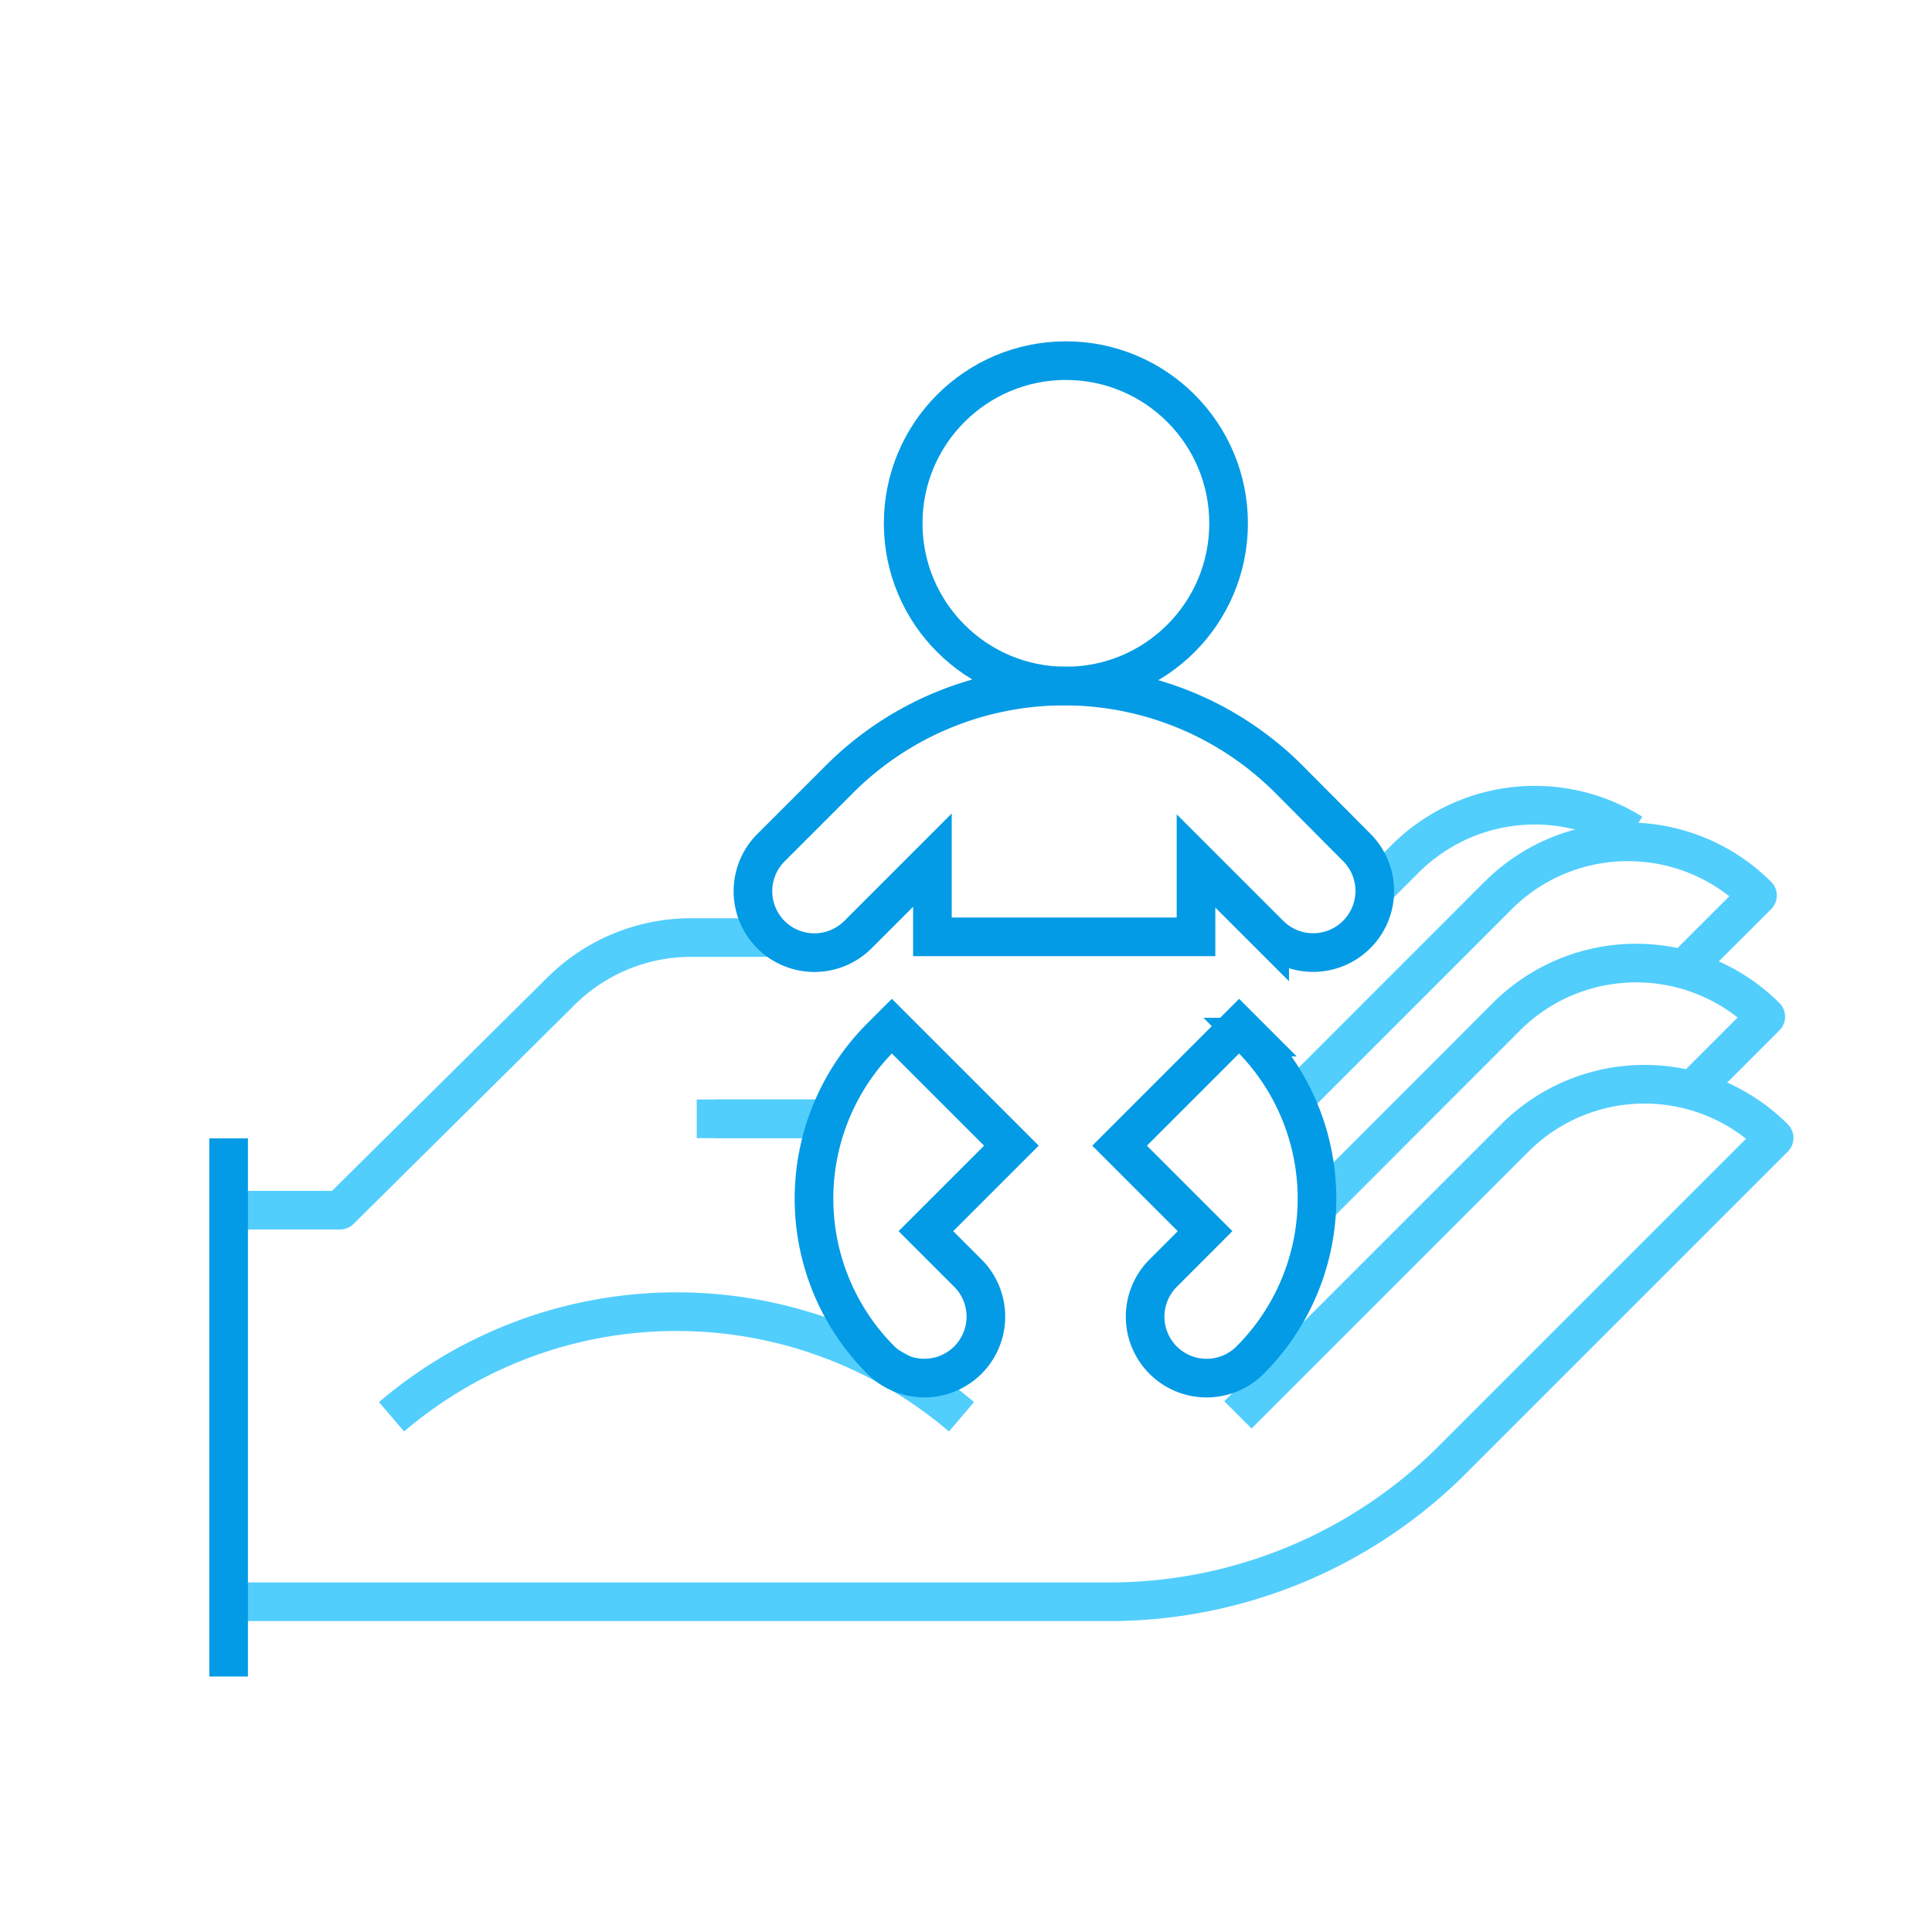 <svg xmlns="http://www.w3.org/2000/svg" viewBox="0 0 600 600"><defs><style>.a,.b{fill:none;stroke-width:12px;}.a{stroke:#52cefd;stroke-linejoin:round;}.b{stroke:#039be5;stroke-miterlimit:10;}</style></defs><title>childServices</title><line class="a" x1="257.23" y1="347.46" x2="222.02" y2="347.46"/><path class="a" d="M71,375.82h34.59l68.71-68.07a57.33,57.33,0,0,1,40.32-16.59h25.79"/><path class="a" d="M402,341.37l63.26-63.27a57,57,0,0,1,80.54,0L523,300.86"/><path class="a" d="M523.86,340.25l1.61-1.61,22.9-22.9a57,57,0,0,0-80.53,0L409,374.63"/><path class="a" d="M384.45,439.4l86-86a56.94,56.94,0,0,1,80.53,0h0L451.08,453.3a150.67,150.67,0,0,1-106.54,44.14H71"/><path class="a" d="M427,276.09l9.37-9.37a57,57,0,0,1,70.47-8"/><polyline class="a" points="216.38 347.46 222.02 347.46 257.23 347.46"/><path class="a" d="M121.6,440a136.26,136.26,0,0,1,177,0"/><line class="b" x1="71" y1="353.53" x2="71" y2="520.66"/><path class="b" d="M300.57,422.4h0a19.13,19.13,0,0,1-27,0h0a70.94,70.94,0,0,1,0-100.32l3.4-3.4,37.13,37.12-26.55,26.55,13,13A19.1,19.1,0,0,1,300.57,422.4Z"/><path class="b" d="M374.25,382.35,347.7,355.8l37.12-37.12,3.4,3.4a70.92,70.92,0,0,1,0,100.32h0a19.11,19.11,0,0,1-27,0h0a19.1,19.1,0,0,1,0-27Z"/><path class="b" d="M421.4,263.23l-21-21.12a98.67,98.67,0,0,0-69.91-29.05h0A98.68,98.68,0,0,0,260.69,242l-21.27,21.27a19.1,19.1,0,0,0,0,27h0a19.11,19.11,0,0,0,27,0l23.15-23.15v23.83h81.86V267.37l22.88,22.87a19.1,19.1,0,0,0,27,0l0,0A19.1,19.1,0,0,0,421.4,263.23Z"/><circle class="b" cx="331.02" cy="162.53" r="50.53"/></svg>